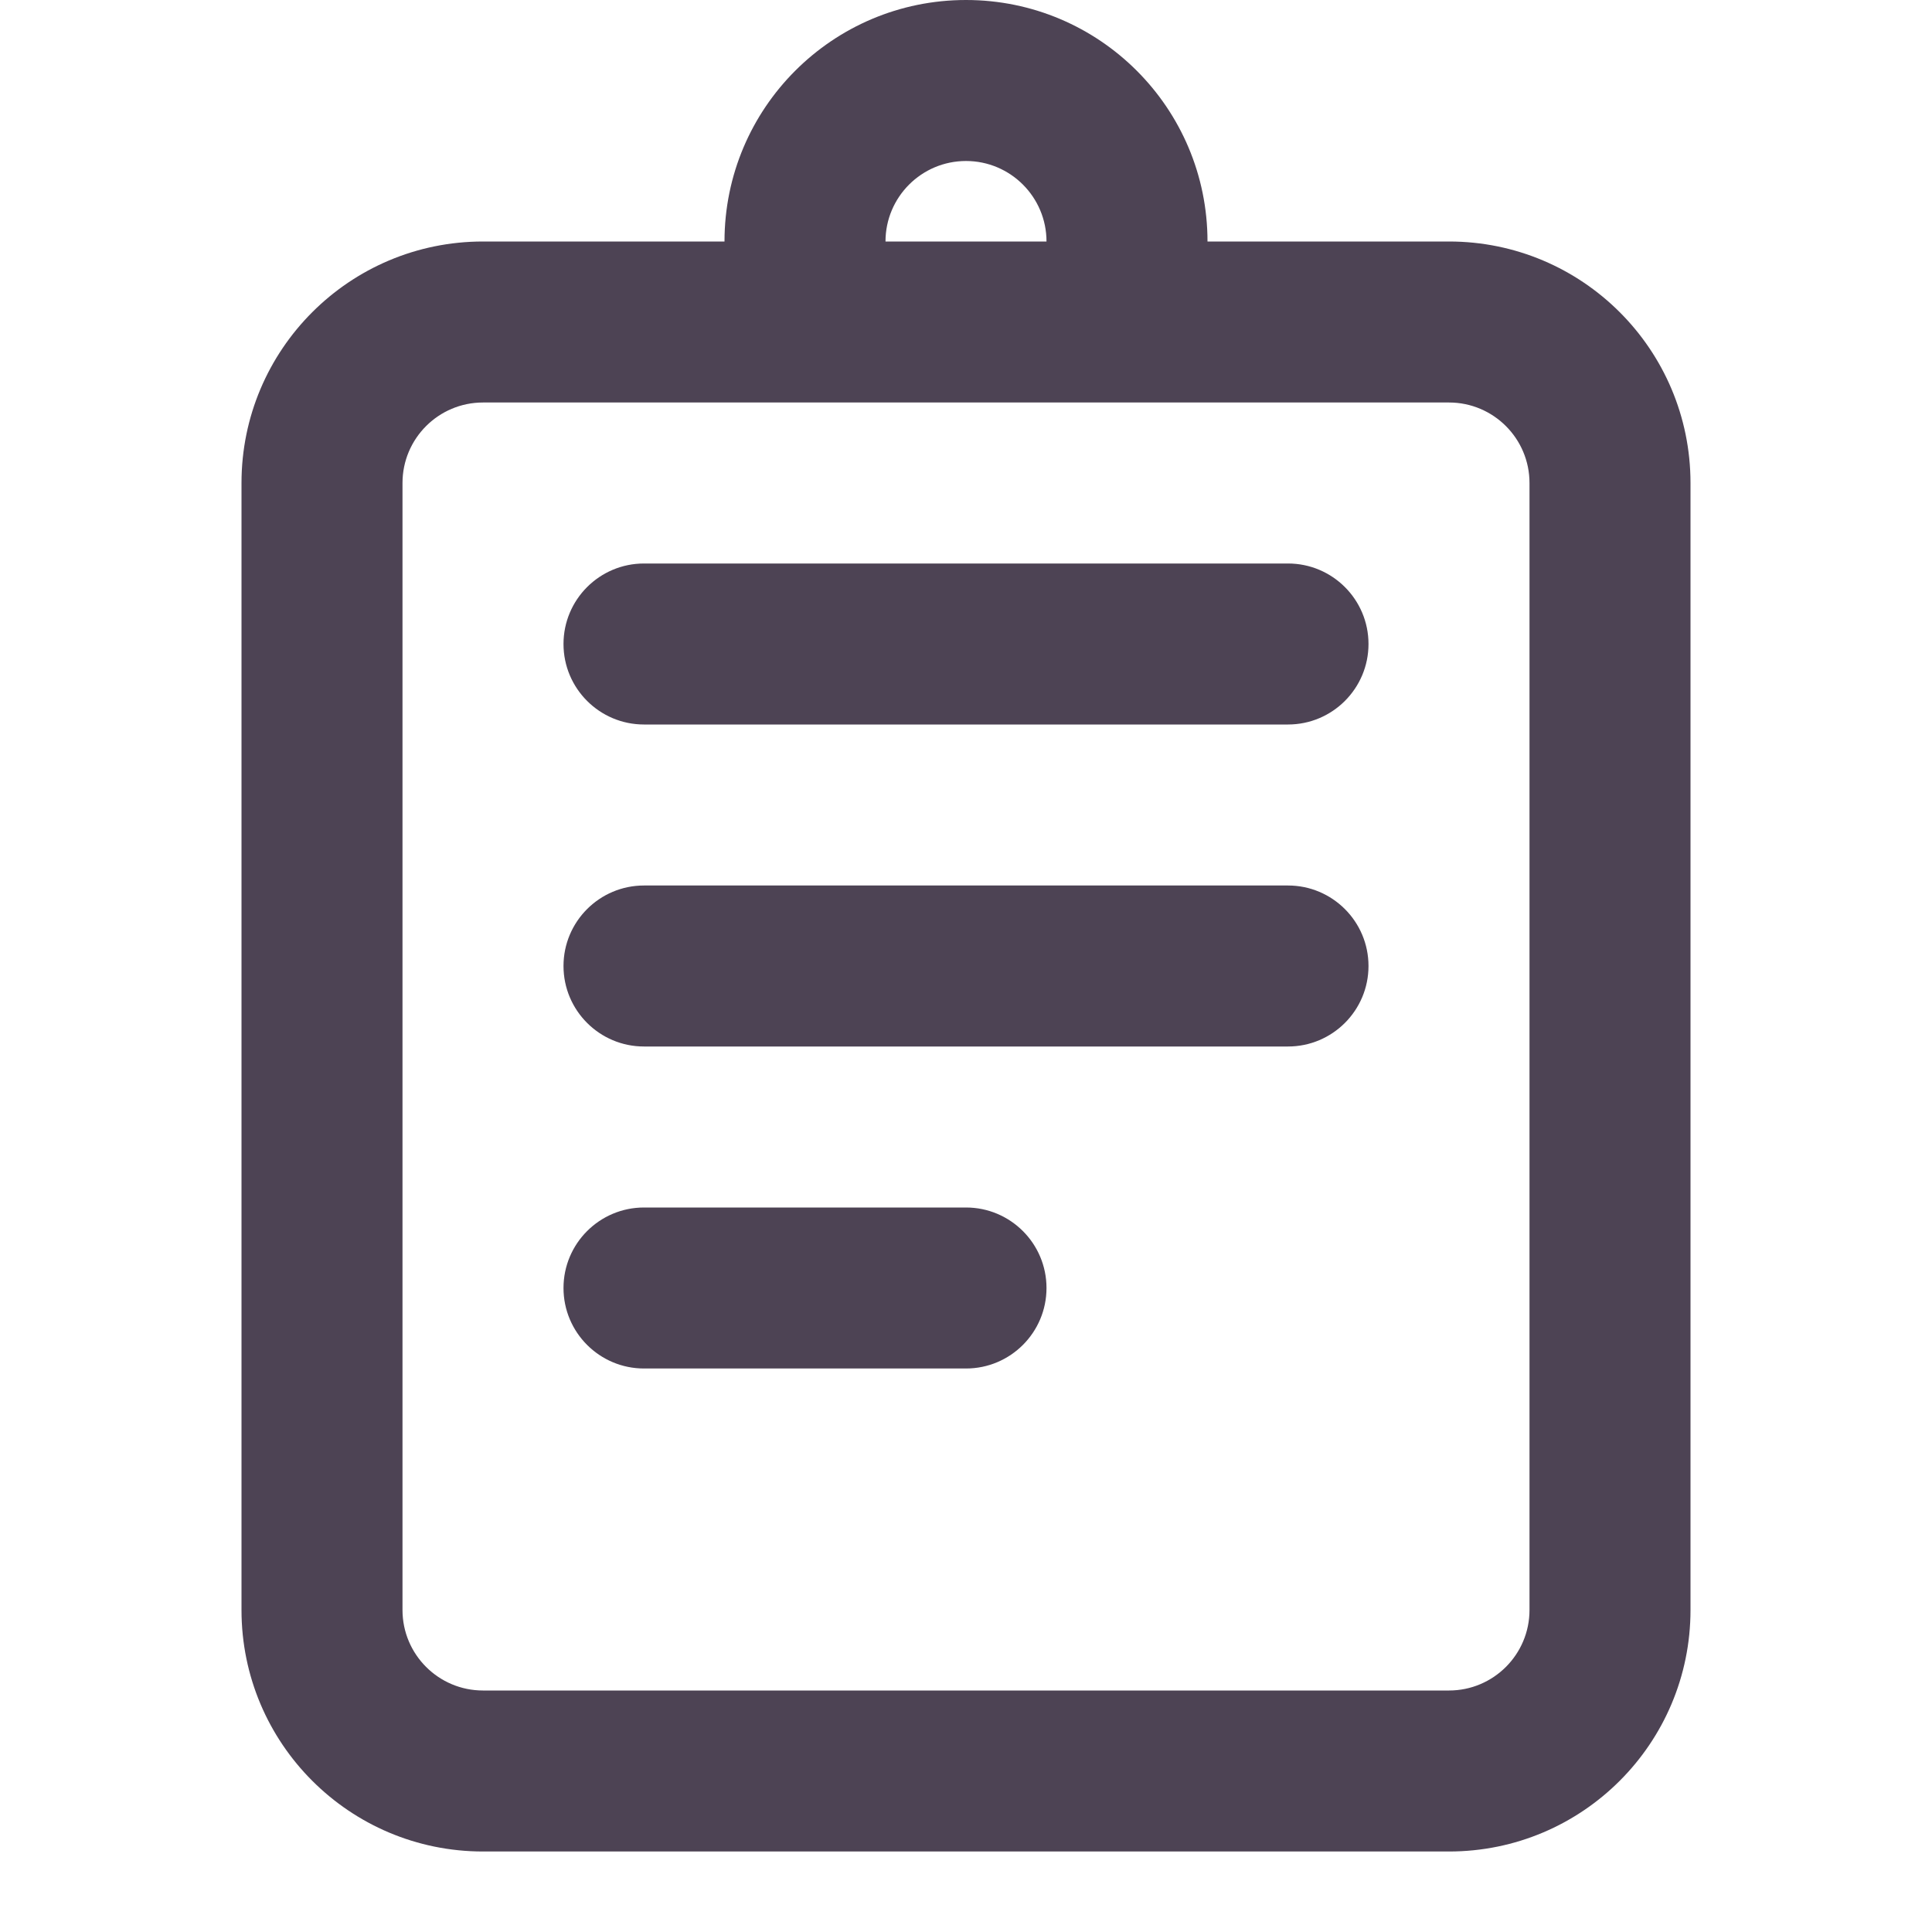 <svg width="24" height="24" viewBox="0 0 24 24" fill="none" xmlns="http://www.w3.org/2000/svg">
<path d="M8 7C7.448 7 7 7.448 7 8C7 8.552 7.448 9 8 9H16C16.552 9 17 8.552 17 8C17 7.448 16.552 7 16 7H8Z" fill="#4D4354"/>
<path d="M8 11C7.448 11 7 11.448 7 12C7 12.552 7.448 13 8 13H16C16.552 13 17 12.552 17 12C17 11.448 16.552 11 16 11H8Z" fill="#4D4354"/>
<path d="M8 15C7.448 15 7 15.448 7 16C7 16.552 7.448 17 8 17H12C12.552 17 13 16.552 13 16C13 15.448 12.552 15 12 15H8Z" fill="#4D4354"/>
<path fill-rule="evenodd" clip-rule="evenodd" d="M6 3H9C9 1.343 10.343 0 12 0C13.657 0 15 1.343 15 3H18C19.657 3 21 4.343 21 6V20C21 21.657 19.657 23 18 23H6C4.343 23 3 21.657 3 20V6C3 4.343 4.343 3 6 3ZM12 2C11.448 2 11 2.448 11 3H13C13 2.448 12.552 2 12 2ZM6 5C5.448 5 5 5.448 5 6V20C5 20.552 5.448 21 6 21H18C18.552 21 19 20.552 19 20V6C19 5.448 18.552 5 18 5H6Z" fill="#4D4354"/>
</svg>
